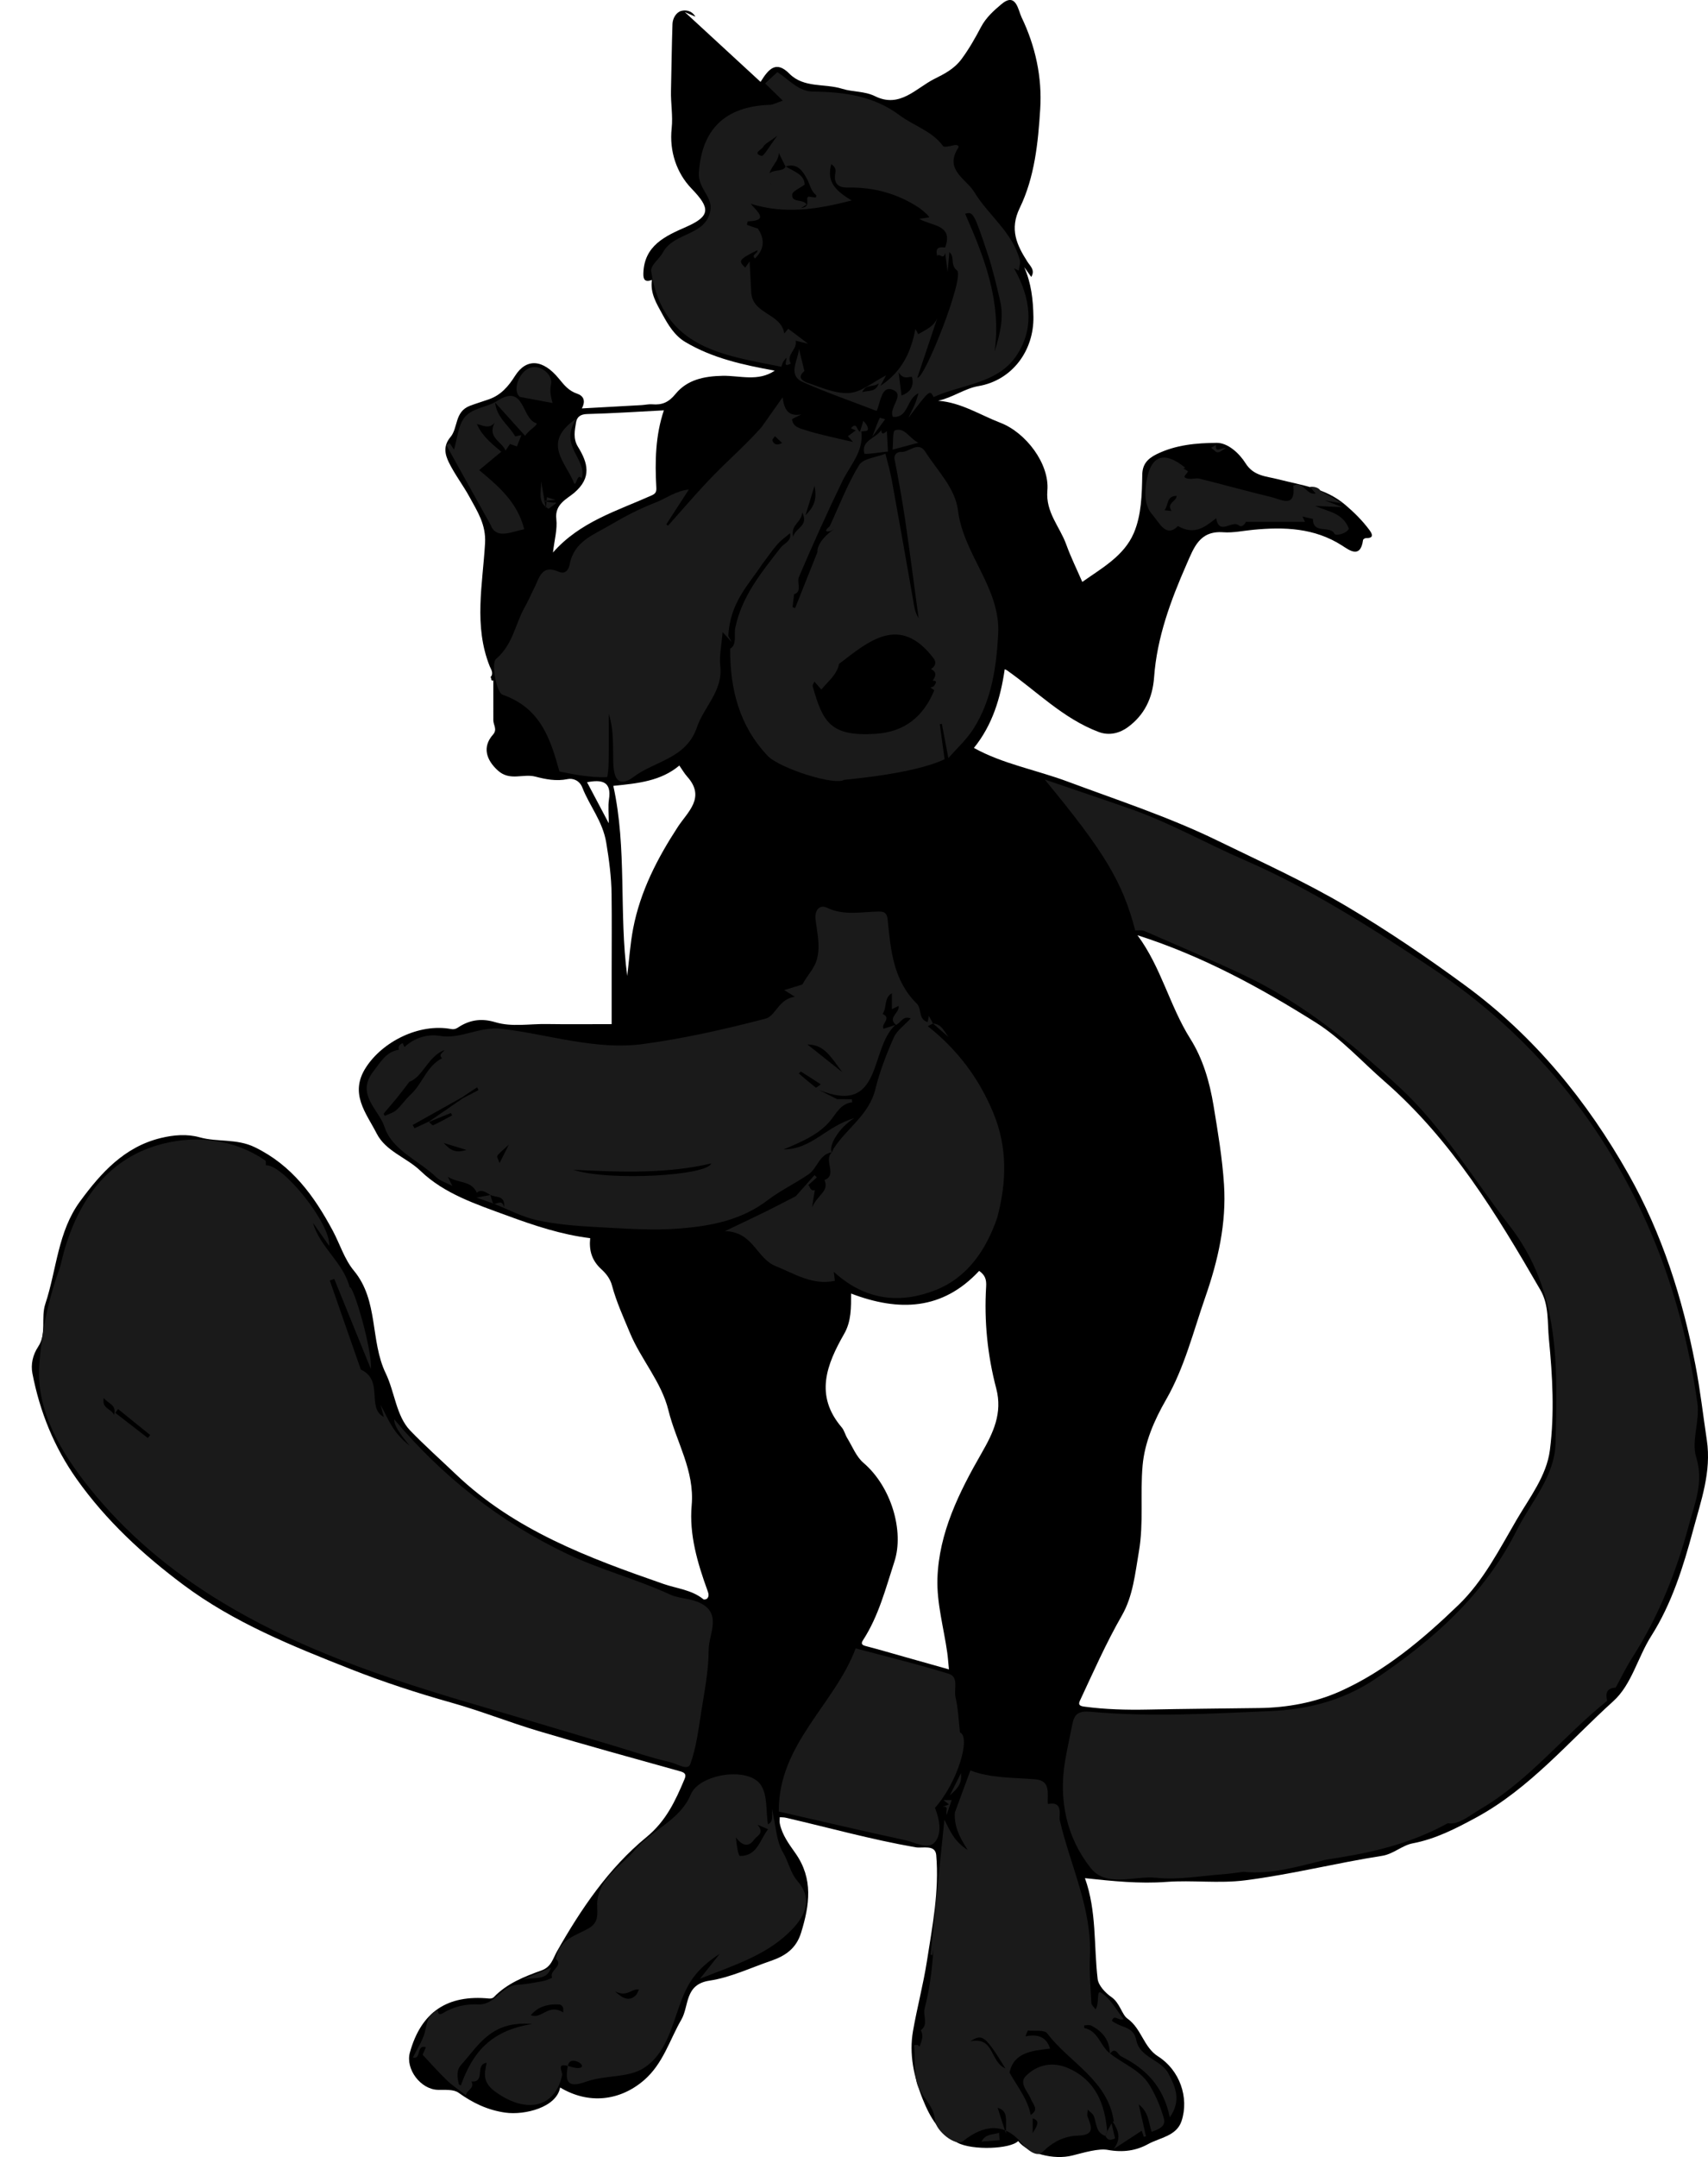 <?xml version="1.0" encoding="utf-8"?>
<!-- Generator: Adobe Illustrator 24.1.3, SVG Export Plug-In . SVG Version: 6.00 Build 0)  -->
<svg version="1.1" id="Layer_1" xmlns="http://www.w3.org/2000/svg" xmlns:xlink="http://www.w3.org/1999/xlink" x="0px" y="0px"
	 viewBox="0 0 1182.24 1492.01" enable-background="new 0 0 1182.24 1492.01" xml:space="preserve">
<g>
	<path d="M704.74,1480.96c-5.39,5.59-31.71,6.53-41.89,1.18c-12.38-6.5-18.82-16.85-24.18-30.19c-6.31-15.71-9.44-31.39-6.72-47.05
		c2.8-16.09,7.1-32.09,9.63-48.28c3.8-24.31,8.59-48.7,6.46-73.43c-0.65-7.57-9.42-4.59-14.23-5.42
		c-30.35-5.27-59.99-13.54-89.94-20.47c-1.33-0.31-2.76-0.23-4.14-0.34c0,1.45-0.25,2.94,0.03,4.34
		c1.59,7.92,6.42,14.29,10.87,20.63c12.39,17.65,9.76,35.77,3.9,54.83c-3.45,11.22-11.15,16.21-21,19.58
		c-14.1,4.83-27.96,11.48-42.47,13.67c-17.33,2.61-13.99,17.52-19.41,26.9c-8.24,14.25-12.61,30.51-25.92,41.99
		c-16.64,14.34-38.34,16.84-58.02,5c-2.43,13.78-24.53,19.27-37.92,17.39c-12.17-1.71-22.48-6.65-32.39-13.75
		c-3.48-2.5-9.47-1.9-14.32-2.01c-11.85-0.27-22.56-14.31-19.37-25.79c7.77-27.99,25.84-40.24,54.97-37.36
		c1.02,0.1,2.45-0.25,3.12-0.95c9.16-9.55,21.17-14.24,33.11-18.54c6.77-2.44,7.84-8.25,10.56-13.03
		c16.75-29.48,35.75-57.57,61.98-79.11c13.67-11.23,20.08-25.22,26.4-40.23c1.22-2.9,0.51-4.32-2.85-5.26
		c-32.78-9.14-65.6-18.17-98.22-27.89c-20.24-6.03-39.94-13.92-60.25-19.63c-23.75-6.67-47.15-14.29-70.05-23.32
		c-40.27-15.87-80.65-32.15-115.54-58.2c-27.79-20.75-53.4-44.32-73.76-73.02c-15.75-22.19-25.6-46.71-30.74-73.18
		c-1.21-6.25,0.21-12.82,3.98-18.51c6.03-9.1,1.74-19.96,4.96-29.64c7.87-23.7,8.58-49.89,24.05-70.92
		c14.5-19.73,30.66-37.68,55.87-43.79c8.87-2.15,18.08-2.94,26.9-0.49c12.48,3.47,25.58,0.76,38.09,6.81
		c25.8,12.47,41.17,33.76,54.05,57.79c4.92,9.19,8.07,19.77,14.57,27.59c17.33,20.84,11.14,48.4,22.1,71.1
		c6.22,12.89,7.24,29.51,16.94,39.55c9.98,10.33,21.04,20.19,31.58,30.23c40.86,38.91,91.94,57.87,143.73,75.86
		c9.27,3.22,19.58,4.05,27.63,10.61c0.46,0.37,2.11,0.02,2.61-0.53c1.5-1.67,0.92-3.53,0.2-5.51c-6.9-19.03-12.73-38.69-10.94-58.89
		c2.15-24.19-10.72-43.92-16.1-65.81c-4.83-19.65-18.94-35.04-26.64-53.55c-4.5-10.82-9.41-21.5-12.42-32.8
		c-1.3-4.87-4.34-8.46-7.41-11.26c-6.52-5.97-8.55-12.85-7.68-21.42c-20.01-2.47-38.71-8.72-57.49-15.62
		c-21.42-7.87-43.51-15.07-59.85-30.83c-9.76-9.42-24.1-13.52-30.44-25.95c-7.22-14.13-19.08-27.57-7.51-45.58
		c11.7-18.22,37.12-30.74,58.95-26.7c3.12,0.58,4.53-0.91,6.4-2.02c7.72-4.57,15.48-5.32,24.24-2.69
		c11.51,3.45,23.52,1.09,35.31,1.27c14.89,0.23,29.78,0.06,45.26,0.06c0-10.83,0-23.44,0-36.05c0-18,0.17-36-0.06-53.99
		c-0.15-11.89-1.72-23.55-3.67-35.39c-2.45-14.92-11.54-25.35-16.56-38.2c-1.93-4.95-6.54-6.64-10.23-5.86
		c-7.8,1.65-15.32,0.1-22.31-1.72c-8.51-2.22-17.58,3.3-25.87-4.16c-8.34-7.52-10.87-16.51-3.44-24.88c3.19-3.59,0.25-6.6,0.24-9.88
		c-0.03-9.17-0.01-18.34-0.01-28.08c0.67,0.47,0.48,0.27,0.42,0.3c-2.51,1.29-1.43-1.58-2.4-2.06c2.57-2.55,0.22-5.76-0.44-7.38
		c-11.31-28.08-4.92-56.93-3.3-85.33c0.73-12.92-5.32-21.93-10.7-31.83c-4.44-8.16-10.23-15.62-14.31-23.94
		c-2.7-5.5-4.16-11.42,1.08-17.64c5.35-6.35,2.71-17.48,13.42-21.59c4.32-1.66,8.8-2.95,13.15-4.49c8.39-2.97,13.46-8.89,18.1-16.2
		c7.86-12.39,19.32-11.65,30.43,1.98c3.61,4.43,6.86,8.42,12.53,10.3c4.26,1.41,6.21,4.75,3.29,10.21
		c14.32-0.79,27.84-1.52,41.35-2.29c2.46-0.14,4.94-0.76,7.37-0.56c6.78,0.58,11.31-1.27,16.13-7.16
		c7.99-9.75,19.48-12.29,32.56-12.55c11.81-0.23,24.69,4.24,36.12-3.57c-21.79-3.95-43.02-8.54-61.99-19.85
		c-7.38-4.4-11.84-11.87-15.83-19.22c-3.92-7.22-8.54-14.44-7.19-23.66c-4.88,1.73-6.06-0.27-5.94-4.53
		c0.53-19.32,15.23-25.85,29.52-32.12c17.12-7.51,16.91-12.99,3.85-26.53c-10.37-10.74-15.48-25.92-13.78-41.64
		c0.95-8.8-0.69-17.34-0.47-26.01c0.38-15.42,0.5-30.85,1.04-46.26c0.14-3.91,2.56-8,5.99-8.97c2.59-0.73,7.1-0.73,9.88,3.99
		c-2.01-0.88-3.13-1.38-7.36-3.24c18.96,17.47,35.53,32.73,52.45,48.32c5.68-9.15,10.8-14.9,19.95-5.69
		c10.04,10.11,24.4,6.64,36.52,10.44c7.36,2.31,15.53,1.55,22.77,5.14c17.17,8.51,28.3-5.56,41.08-11.97
		c6.66-3.34,13.64-6.73,18.88-13.82c5.21-7.06,9.43-14.54,13.4-22.08c3.51-6.66,9.09-11.55,14.14-15.8
		c10.14-8.55,11.57,4.19,13.89,9.01c9.6,19.93,14.33,41.49,12.95,63.45c-1.46,23.36-3.84,47.21-14.18,68.52
		c-7.17,14.78-2.11,25.55,5.32,37.18c1.89,2.96,5.54,5.86,2.64,10.52c-1.7-2.38-3.28-4.57-4.85-6.76
		c4.84,11.02,6.17,22.59,6.36,34.31c0.38,23.31-14.57,43.95-38.1,47.97c-9.39,1.6-17.86,7.97-27.84,10.11
		c15.97,1.24,28.98,9.84,43.15,15.28c17.53,6.74,34.04,28.32,32.45,46.88c-1.29,15.08,8.63,24.96,13.07,37.3
		c3.14,8.72,7.28,17.07,11.09,25.87c13.46-9.52,28.89-17.95,35.66-33.79c5.32-12.45,5.6-26.66,5.86-40.4
		c0.13-6.84,3.28-10.85,9.78-14.08c13.31-6.6,27.69-7.81,41.69-7.93c7.77-0.07,15.66,7.18,20.03,14.13
		c5.62,8.94,14.3,8.94,22.4,11.03c16.22,4.18,32.89,6.01,46.69,17.78c6.26,5.33,11.76,10.82,16.57,17.26
		c2.38,3.17,3.18,5.79-2.43,5.71c-0.66-0.01-1.85,0.78-1.92,1.32c-1.75,13.14-9.56,6.97-14.56,3.77
		c-19.15-12.23-40.04-12.92-61.55-10.85c-6.87,0.66-13.81,2.2-20.6,1.7c-16.45-1.21-20.34,10.56-25.46,22.21
		c-11,25.03-20.46,50.63-22.44,77.97c-1.08,14.94-6.94,26.34-18.1,34.59c-5.16,3.82-12.5,6.3-20.28,3.36
		c-24.65-9.31-42.77-28.13-63.72-42.81c-0.25-0.18-0.58-0.25-1.31-0.55c-2.87,19.83-8.46,38.53-21.32,54.41
		c20.05,11.11,43.18,15.18,64.87,23.26c34.84,12.98,70.1,24.45,103.8,40.87c30.14,14.69,60.79,28.55,89.57,45.59
		c28.22,16.71,55.46,35.21,82.01,54.71c47.67,35,84.1,79.6,112.89,130.53c23.23,41.08,37.34,85.66,46.3,132.02
		c3.33,17.22,5.27,34.55,7.87,51.82c3.3,21.87-4.08,42.04-9.51,62.29c-6.82,25.41-14.78,50.84-28.99,73.22
		c-9.39,14.79-13.5,33.55-26.22,45.04c-30.82,27.82-57.87,60.43-95.06,80.55c-13.8,7.47-27.89,14.78-43.86,17.8
		c-7.21,1.36-13.33,7.4-21.06,8.61c-31.78,4.95-63,12.92-94.97,16.97c-18.21,2.31-36.36-0.26-54.4,1.08
		c-18.72,1.39-37.06-0.52-56.39-2.59c8.19,22.69,6.07,46.45,8.79,69.67c0.54,4.58,5.34,9.67,9.53,12.56
		c5.86,4.05,7.27,12.18,11.03,14.84c9.91,7.01,11.13,19.79,21.31,26.23c14.87,9.42,21.61,28.46,16.21,44.72
		c-3.45,10.38-15.02,11.45-23.15,15.92c-8.24,4.54-17.23,5.94-27.91,4.02c-6.43-1.16-16.32,1.81-24.47,3.87
		C729.37,1494.24,711.48,1489.53,704.74,1480.96z M787.33,646.89c16.48,22.23,22.25,48.88,36.58,71.63
		c8.69,13.79,13.36,29.72,16.11,46.4c2.98,18.1,6.03,36.15,7.21,54.42c1.74,26.9-4.12,52.51-12.95,77.88
		c-8.35,23.96-14.46,48.85-27.17,70.94c-8.28,14.38-14.78,29.54-16.22,45.44c-1.78,19.73,0.84,39.85-2.58,59.64
		c-2.6,15.06-4.05,30.73-11.74,44.14c-10.98,19.14-19.83,39.23-29.14,59.13c-1.44,3.08,0.67,3.63,3.22,3.97
		c14.52,1.95,29.1,2.31,43.74,2.02c25.76-0.52,51.53-0.71,77.29-1.06c19.34-0.26,38.52-3.79,55.8-11.51
		c31.35-14.02,57.64-36.26,82.13-59.87c17.19-16.57,28.19-38.38,40.22-58.94c8.99-15.37,20.68-30.3,22.97-48.08
		c3.28-25.41,1.83-51.26-0.68-76.82c-1.12-11.4,0.19-23.44-5.89-33.96c-30.28-52.38-61.63-103.97-107.97-144.34
		c-15.72-13.69-30.01-29.64-47.44-40.61C872.36,683.15,832.42,661.3,787.33,646.89z M589.11,894.75c0.01,9.58,0.19,19.15-4.76,27.79
		c-12.16,21.25-20.68,42.62-1.72,64.79c1.75,2.05,2.36,5.04,3.81,7.4c3.58,5.83,6.23,12.85,11.21,17.1
		c19.39,16.55,28.28,47.41,21.44,68.32c-6.03,18.45-10.9,37.7-21.74,54.36c-1.45,2.23-0.97,3.32,1.82,4.04
		c9.27,2.4,18.46,5.12,27.68,7.71c9.89,2.79,19.78,5.58,29.98,8.45c-0.43-4.4-0.66-7.98-1.16-11.53c-2.4-17.1-7.33-34.26-6.8-51.26
		c1-31.68,15.05-59.8,30.57-86.81c8.09-14.08,14.62-27.66,10.13-44.73c-6.07-23.02-8.43-46.65-6.99-70.45
		c0.3-4.94-0.69-7.9-4.83-10.87C652.38,906.31,622.29,907.38,589.11,894.75z M382.75,382.18c18.73-21.34,44.47-28.82,68.36-39.53
		c2.86-1.28,3.34-2.65,3.18-5.51c-1-18.04-0.62-35.97,5.23-53.3c-17.6,0.9-35.35,2.09-53.12,2.55c-4.65,0.12-7.04,2.02-7.66,5.73
		c-0.93,5.61-2.18,11.25,1.3,16.9c6.82,11.07,9.84,21.33-2.69,31.95c-4.92,4.17-13.49,7.77-12.28,18.02
		C385.9,366.11,383.72,373.57,382.75,382.18z M434.15,675.07c1.34-10.99,2.04-22.1,4.13-32.95c4.96-25.68,16.71-48.42,30.92-70.19
		c6.7-10.26,19.42-20.25,6.55-34.64c-2.08-2.33-3.66-5.12-5.53-7.77c-12.72,10.66-28.21,12.32-45.7,14.05
		C434.12,587.08,428.32,631.37,434.15,675.07z M421.38,569.47c0-6.85-0.6-11.71,0.12-16.38c1.98-12.79-5.03-13.94-15.16-12.03
		C411.06,549.97,415.72,558.79,421.38,569.47z"/>
</g>
<g>
	<path fill="#1A1A1A" d="M1112.46,1176.45c-29.98,23.95-53.89,55.02-87.46,74.72c-7.89,4.63-15.23,11.25-22.91,9.96
		c-28.6,15.78-58.08,21.25-84.17,25.18c-20.71,5.01-37.94,10.41-57.2,8.4c-3.82,0.47-8.99,1.32-14.2,1.7
		c-15.36,1.11-30.95,4.09-46.03,2.46c-15.36-1.66-34.62,7.09-45.63-6.87c-16.6-21.06-22.17-46.79-17.64-73.87
		c1.43-8.55,3.38-17,5.04-25.51c1.44-7.36,4.48-9.34,13.01-8.57c41.25,3.74,82.58,1.25,123.88-0.48
		c26.12-1.09,50.68-7.47,72.34-21.96c40.35-27,76.07-58.68,98.35-103.11c9.9-19.74,26.31-37.14,26.87-60.35
		c1.25-52.52,3.59-104.89-32.05-150.61c-25.09-32.18-45.84-67.69-76.23-95.73c-32.85-30.31-67.26-58.45-108.02-77.6
		c-22.53-10.59-45.47-20.3-68.3-30.24c-1.79-0.78-4.13-0.28-6.33-0.39c-8.68-33.31-21.2-54.28-62.67-104.39
		c20.45,6.99,39.97,13.54,59.4,20.35c27.14,9.5,52.19,23.76,78.42,35.14c46.36,20.12,88.43,47.07,130.14,74.86
		c69.33,46.19,120.02,108,152.35,184.67c15.72,37.28,25.74,76.35,31.49,116.31c1.76,12.25-4.32,26.18-0.83,37.49
		c5.36,17.33-1.07,31.89-5.09,46.91c-8.66,32.4-21.05,63.44-39.31,91.88c-4.22,6.57-7.59,13.69-11.35,20.55
		C1112.11,1167.64,1111.12,1171.29,1112.46,1176.45z"/>
	<path fill="#1A1A1A" d="M256.62,946.74c-9.04-22.24-17.15-42.18-25.26-62.12c-1.03,0.37-2.06,0.73-3.09,1.1
		c7.4,21.23,14.81,42.46,21.48,61.6c16.25,7.52,3.66,26.44,15.95,32.82c-0.67-2.44-1.49-5.39-2.31-8.35
		c5.3,8.88,7.44,18.27,20.26,28.29c-7.71-9.37-10.92-14.33-10.78-18.36c32.8,38.95,72.33,70.54,119.72,93.12
		c23.14,11.02,47.9,17.35,71.05,28.03c5.93,2.74,13.11,2.67,19.22,5.13c17.81,7.14,7.68,22.03,7.66,33.27
		c-0.03,14.52-3,29.09-5.26,43.54c-1.87,11.92-3.37,24.13-7.43,35.35c-1.78,4.92-9.2-0.2-13.55-1.18
		c-13.38-3.02-26.42-7.57-39.6-11.5c-24.77-7.39-49.54-14.76-74.31-22.13c-14.53-4.32-29.12-8.46-43.6-12.92
		c-53.68-16.5-106.31-35.57-154.54-65.03c-34.53-21.09-65.23-46.84-90.52-78.44c-19.68-24.58-36.59-53.25-34.57-84.16
		c1.4-21.43,5.86-44.78,13.68-66.19c1.45-3.96,2.14-8.18,3.28-12.25c10.39-36.97,31.39-66.16,69.49-75.45
		c23.18-5.65,48.53-2.89,70.04,11.78c0.62,0.42,0.31,2.2,0.44,3.36c11.68-0.93,45.02,40.51,43.81,55.77
		c-3.99-5.67-7.62-10.84-11.25-16c4.67,16.86,20.97,27.34,25.38,44.47C244.81,889.34,258.02,935.13,256.62,946.74z M102.34,994.68
		c0.54-0.69,1.08-1.38,1.62-2.08c-7.41-5.98-14.82-11.97-22.22-17.95c-0.65,0.87-1.3,1.74-1.94,2.6
		C87.3,983.07,94.82,988.87,102.34,994.68z M71.83,966.98c-1.59,7.4,5.17,7.34,7.12,11.67C80.93,971.52,74.76,970.97,71.83,966.98z"
		/>
	<path fill="#1A1A1A" d="M645.83,707.96c-1.14,0.58-2.29,1.16-3.63,1.84c20.65,16.37,35.43,36.06,45.33,59.94
		c9.96,24.02,9.25,48,2.73,72.51c-7.61,22.13-20.5,41.43-42.88,50.19c-24.04,9.42-48.24,7.41-70.28-12.74
		c0.55,4.42,0.71,5.73,0.78,6.24c-15.33,3.32-27.85-4.86-41.16-10.25c-13.12-5.31-15.31-23.67-34.94-24.11
		c12.27-5.87,20.76-9.83,29.15-13.99c8.08-4,16.06-8.21,19.92-10.2c6.26-7.04,9.6-10.8,12.94-14.55c0.55,0.51,1.09,1.01,1.64,1.52
		c-1.93,1.74-3.86,3.49-5.9,5.33c1.3,1.32,1.37,4.43,4.47,3.49c-0.37,2.31-0.73,4.55-1.92,11.95c4.17-9.2,11.85-10.94,8.64-18.91
		c9.2-3.55-0.98-13.79,5.13-19.2c0.41-0.89,0.72-1.84,1.24-2.66c9.04-13.96,24.43-23.19,28.78-40.85
		c3.02-12.27,7.65-24.26,12.78-35.84c2.21-4.99,7.51-8.61,11.74-13.22c-5.67-2.26-6.98,3.53-10.3,4.45
		c-5.92-5.17,2.7-8.16,1.92-13.09c-1.79,0.86-3.5,1.68-4.67,2.24c0-3.53,0-7.26,0-10.99c-5.71,3.12-3.24,10-6.43,14.28
		c6.64,2.95-1.39,7.02,0.68,10.24c2.12-0.68,4.28-1.37,8.21-2.62c-18.35,16.49-8.38,63.18-53.15,44.84c4.34,2.2,8.68,4.41,12.79,6.5
		c3.16,0,6.66-0.02,10.15,0.09c0.12,0,0.19,1.35,0.28,2.07c-8.23,0.86-11.23,8.29-15.67,13.36c-7.95,9.09-18.5,13.62-31.79,19.23
		c19.49-0.07,28.81-15.62,48.92-21.68c-11.59,7.29-18.04,19.98-15.49,23.66c-8.86,1.32-9.86,10.95-16.28,15.32
		c-9.26,6.3-19.59,11.26-28.19,17.81c-18.26,13.9-39.11,17.79-60.33,19.56c-19.08,1.59-38.49,0.07-57.7-0.94
		c-13.86-0.73-27.88-1.81-41.39-4.72c-10.5-2.26-20.33-7.6-30.46-11.57l-0.15,0.12c2.48,0.88,5.98-3.66,7.6,2.44
		c0.88-8.68-6.04-6.48-9.6-8.58l0.15,0.14c-3.28-2.1-6.55-4.25-9.45-1.61c-3.87-8.66-12.81-6.35-20.03-11
		c1.41,2.86,1.92,3.89,3.12,6.33c-4.59-2.42-8.51-3.53-11.1-6.02c-12.14-11.65-30.65-18.66-35.87-34.82
		c-3.82-11.83-20.1-22.56-7.85-38.21c4.98-6.36,8.77-13.77,17.89-15.21c-0.57-1.04-0.6-3.11,2.46-4.63c0.5,1.05,0.98,2.06,1.34,2.83
		c6.99-6.65,16.28-9.12,24.34-7.76c14.96,2.52,27.03-6.81,43.45-4.83c32.33,3.91,64.6,14.91,97.48,10.47
		c28.56-3.86,56.88-10.32,84.79-17.59c6.69-1.74,9-13.72,20.15-15.1c-3.38-2.12-4.62-2.9-7.39-4.63c5.49-1.68,9.67-2.95,12.54-3.83
		c3.58-6.65,8.68-11.3,10.3-18.25c2.16-9.26-0.09-17.87-1.16-26.73c-0.77-6.31,2.7-10.64,8.01-8.11c11.94,5.67,23.92,2.75,35.92,2.6
		c4.62-0.06,5.65,1.94,6.07,6.26c2.02,20.73,4.01,41.61,20.07,57.43c3.7,3.65,0.82,10.78,7.52,12.75c0.18-0.85,0.4-1.94,0.88-4.25
		c1.3,2.41,2.09,3.87,2.88,5.33L645.83,707.96z M320.43,759.63c3.57-1.84,7.16-3.66,10.68-5.59c0.07-0.04-0.53-1.3-0.81-1.99
		c-2.91,1.92-5.82,3.83-8.72,5.76c-0.41,0.27-0.79,0.59-1.19,0.88c-11.59,6.49-23.17,12.99-34.76,19.48
		c0.43,0.75,0.86,1.5,1.29,2.25c3.35-1.56,6.7-3.13,9.78-4.57c0.93,0.77,2.51,2.73,3.1,2.47c4.49-2.02,8.79-4.47,13.15-6.79
		c-0.28-0.55-0.56-1.11-0.85-1.66c-4.24,1.72-8.47,3.44-16.06,6.53C306.31,769.34,313.37,764.49,320.43,759.63z M492.26,804.76
		c-29.95,6.98-60.17,6.14-95.5,4.39C422.11,817.25,489.78,813.13,492.26,804.76z M283.34,748.3c-3.43,4.45-5.97,7.89-8.67,11.21
		c-2.97,3.64-6.11,7.13-9.09,10.76c-0.16,0.19,0.73,1.56,0.75,1.55c2.74-1.26,5.89-2.1,8.06-4.04c3.6-3.21,6.3-7.42,9.86-10.67
		c8.17-7.47,10.98-19.59,21.7-25.11c-2.67-2.82,0.51-3.63,1.71-5.7C296.26,730.6,292.84,744.77,283.34,748.3z M558.89,722.45
		c7.41,5.89,13.65,10.84,24.14,19.17C574.64,730.4,570.45,722.6,558.89,722.45z M568.16,750.07c-5.14-3.34-9.45-6.16-13.81-8.87
		c-0.14-0.09-0.94,0.87-1.43,1.34c3.89,3.29,7.76,6.61,11.76,9.77C564.91,752.5,566.19,751.36,568.16,750.07z M322.94,795.42
		c-6.01-1.83-9.57-2.92-15.8-4.82C312.16,796.16,315.66,797.55,322.94,795.42z M352.22,791.7c-4.81,4.55-6.77,5.93-7.99,7.8
		c-0.48,0.73,0.75,2.57,1.57,5C347.65,800.81,348.93,798.28,352.22,791.7z"/>
	<path fill="#1A1A1A" d="M596.19,298.58c1.83,13.63-7.82,23.33-13.03,34.06c-10.65,21.93-20.61,44.08-30.16,66.48
		c-1.67,3.92,2.5,9.98-3.35,11.96c-0.35,2.95-0.7,5.91-1.06,8.86c0.59,0.24,1.17,0.48,1.76,0.72c4.82-12.1,9.64-24.19,15.47-38.84
		c-0.37-3.52,2.71-8.72,7.84-13.03c1.25-1.05,2.53-2.05,3.8-3.07c-1,0.59-1.93,1.49-3,1.71c-1.85,0.38-3.99,0.44-1.49-2.26
		c0.42-0.45,1.13-0.73,1.37-1.24c6.62-14.19,12.2-29.01,20.33-42.26c2.82-4.6,11.96-5.33,18.21-7.83
		c1.46,5.95,3.22,11.84,4.32,17.86c4.98,27.27,9.8,54.57,14.59,81.88c0.83,4.73,1.22,9.54,4.05,14.02
		c-3.11-22.81-6.03-45.65-9.38-68.43c-2.03-13.81-4.55-27.55-7.22-41.25c-0.8-4.1,2.58-5.44,4.21-5.29
		c5.77,0.53,12.06-7.95,17.01-0.17c8.37,13.15,20.72,25.07,22.66,40.73c3.78,30.56,29.6,53.58,27.8,85.61
		c-1.28,22.77-4.49,45.2-16.86,64.9c-4.94,7.88-12.13,14.35-17.62,20.69c-1.26-6.64-2.88-15.15-4.5-23.67
		c-0.48,0.06-0.96,0.12-1.44,0.18c1.14,8.27,2.27,16.54,3.33,24.25c-21.78,10.48-69.28,14.07-69.6,14.27
		c-6.54,4.18-44.76-8.08-52.82-16.57c-19.6-20.64-26.15-46.05-26.02-74.16c4.91-2.8,2.54-9.57,3.55-14.44
		c4.57-22.05,18.24-38.44,31.39-55.4c2.39-3.09,7.75-4.53,6.52-10.02c-2.91,2.5-6.13,4.71-8.65,7.55c-3.47,3.91-6.4,8.3-10.83,14.15
		c-8.64,13.31-22.14,25.98-23.24,49.42c-1.72-3.07-0.84-1.5,2.35,4.19c-3.81-4.19-4.4-4.84-6.29-6.92
		c-0.69,8.74-2.43,16.26-1.63,23.5c1.93,17.26-11.33,28.12-16.14,42.32c-7.4,21.82-29.31,23.28-44.11,34.51
		c-3.11,2.36-10.34,6.66-12.78-2.08c-1.29-4.63-1.04-9.74-1.12-14.64c-0.16-8.99-0.04-17.98-3.04-27.03
		c0,11.01,0.1,22.03-0.06,33.04c-0.05,3.73-0.59,10.65-1.19,10.68c-5.89,0.31-11.87-0.34-17.77-1.11
		c-5.06-0.66-10.05-1.82-15.12-2.77c-6.07-21.62-12.5-43.78-39.39-53.11c-4.22-1.46-7.94-21.82-4.52-24.71
		c11.8-9.97,13.22-24.17,19.95-35.95c2.43-4.25,4.32-8.82,6.55-13.19c3.51-6.89,5.06-16.57,16.94-11.2
		c4.53,2.05,6.87-1.42,7.57-5.13c2.99-15.94,16.55-20.4,28.28-27.33c10.09-5.96,20.08-11.15,31.15-15.42
		c7.16-2.76,14.08-8.15,23.05-8.98c-5.35,8.25-10.47,16.14-15.59,24.03c0.38,0.33,0.77,0.65,1.15,0.98
		c10.46-11.63,20.55-23.63,31.49-34.8c11.02-11.25,22.89-21.68,33.29-33.39c4.53-6.42,9.06-12.84,14.52-20.56
		c1.24,8.07,3.49,13.44,13.05,11.78c-3.64,1.92-6.55,2.89-6.48,3.51c0.63,5.25,5.88,6.24,9.34,7.36
		c10.25,3.29,20.91,5.33,32.88,8.21c-2.09-2.38-2.99-3.4-3.54-4.04c1.96-1.45,3.69-2.73,5.42-4.02c-1.12-0.5-2.25-1-3.32-1.48
		c4.23-4.95,4,1.88,6.22,2.35C595.56,298.55,595.87,298.56,596.19,298.58z M568.5,476.94c-2.07-2.37-3.42-3.92-4.78-5.48
		c-0.43,1.07-1.44,2.31-1.2,3.19c6.97,24.81,12.22,34.87,43.34,32.95c20.22-1.25,33.26-11.84,40.79-30.05
		c0.08-0.2-1.37-1.04-2.62-1.97c0.94-0.41,2.26-0.57,2.57-1.21c0.61-1.26,3.02-3.56-1.07-3.57c2.83-3.61,2.49-6.19-1.1-8.08
		c3.09-1.87,3.89-4.63,1.79-7.37c-23.5-30.69-44.76-11.93-65.42,3.83C579.33,466.72,573.14,471.31,568.5,476.94z M563.76,336.13
		c-2.76,9.02-4.48,14.63-6.2,20.24C562.36,351.59,566.01,346.48,563.76,336.13z M549.02,371.29c1.69-6.62,11-7.17,6.23-16.93
		C554.98,361.51,547.02,362.76,549.02,371.29z M541.37,306.42c-1.9-1.8-3.44-3.26-4.97-4.71c-0.64,1.01-2.04,2.31-1.78,2.97
		C535.58,307.16,537.45,308.46,541.37,306.42z"/>
	<path fill="#1A1A1A" d="M768.39,1420.42c9.04,7.23,20.81,11.36,27.11,21.57c4.42,7.17,7.81,15.24,10.12,23.34
		c1.57,5.51-3.78,7.64-8.48,9.22c-2.2-6.21-1.71-13.31-8.96-18.97c1.89,8.28,3.46,15.16,5.03,22.04c-0.49,0.14-0.98,0.28-1.47,0.43
		c-0.49-1.38-0.98-2.76-1.5-4.2c-6.5,4.24-12.96,8.45-19.42,12.66c5.4-7,3.43-12.88-0.58-19c-0.04,0.01,0.97-0.25,0.73-0.19
		c-4.22-28.66-30.68-40.46-46.1-60.83c-1.95-2.57-8.72-1.58-13.28-1.94c-0.41-0.03-0.99,2.14-1.8,3.99
		c8.68-1.75,14.48,0.37,17.05,8.47c-12.76,1.44-25.24,2.79-28.06,16.59c5.8,10.37,12.65,18.51,14.64,29.34
		c6.02-3.82,1.59-7.31,0.17-10.97c-2.04-5.24-8.58-10.96-3.5-16.03c8.04-8.03,18.76-10.15,29.62-5.28
		c18.74,8.4,25.07,24.64,26.65,43.65c-0.38,1.05-0.77,2.11-1.15,3.16c-6.72-2.23-6.16-8.61-8.05-13.7c-0.66-1.78-2.8-3.02-4.26-4.51
		c-0.04,1.7-0.62,3.63-0.02,5.07c2.94,7.06,4.7,12.56-6.64,12.86c-9.55,0.25-17.51,4.31-24.8,11.51c-3.6,3.56-10.25-1.32-14.1-6.03
		c-11.96-14.64-26.26-13.2-40.7-1.69c-5.21,4.15-18.96-7.25-19.46-14.32c-0.82-11.48-10.56-16.71-12.79-26.86
		c-1.9-8.65-0.89-16.85-1.63-25.21c0.82-0.04,1.64-0.07,2.45-0.11c0.43,0.4,0.85,0.79,1.28,1.19c1.32-3.7,3.08-7.37,0.88-11.34
		c5.52-4.06,1.35-9.95,2.63-14.96c3.46-13.55,5.34-27.5,6.07-41.57c-0.22,1.5-0.44,3-0.66,4.5c-0.44-0.07-0.87-0.14-1.31-0.21
		c3.17-30.84,6.34-61.68,9.6-93.36c3.9,7.45,6.43,14.73,16.2,20.97c-6.33-9.57-9.56-17.29-8.95-26.02
		c3.17-8.58,6.69-18.13,10.73-29.07c13.7,5.37,29.37,4.86,44.88,6.13c11.35,0.93,8.07,10.65,8.77,17.07
		c11.02-2.22,7.5,8.14,8.17,11.05c7.27,31.46,22.46,61.19,20.92,94.64c-0.49,10.62,0.45,21.31,0.99,31.96
		c0.07,1.39,1.73,2.71,2.9,4.43c2.85-4.25,0.45-13.52,3.69-11.63c6.52,3.8,10.56,11.88,15.73,18.32c-3.4,1.63-6.36-3.68-8.05,1.09
		c-0.15,0.42,4.23,2.85,6.72,3.72c4.96,1.72,8.88,3.51,10.11,9.77c2.4,12.21,17.16,13.26,22.38,23.33
		c4.84,9.32,8.89,18.47,0.82,30.05c-4.43-21.48-16.71-33.67-33.58-42.1c-2.53-1.27-3.93-7-7.94-1.85
		c-0.02-9.36-5.03-15.49-12.95-19.53c-1.27-0.65-3.14-0.16-4.73-0.09c-0.05,0-0.15,1.77-0.04,1.79
		C760.34,1404.75,761.58,1415.41,768.39,1420.42z M671.72,1411.91c16.77-3.17,13.3,13.97,24.2,18.83
		C682.08,1408.31,680.09,1406.44,671.72,1411.91z M696.34,1475.92c-0.3-10.36,1.73-15.67-5.8-17.99
		C692.08,1462.71,693.34,1466.63,696.34,1475.92z M714.8,1465.21c0,3.39,0,6.47,0,10.23C719.19,1468.63,719.1,1466.84,714.8,1465.21
		z"/>
	<path fill="#1A1A1A" d="M393.06,1429.04c-8.2-2.36-3.49,4.13-3.96,6.33c-4.94,22.82-24.99,26.8-46.1,11.59
		c-8.94-6.45-7.88-12.24-6.15-20.13c-8.48,1.1-0.43,13.68-10.54,12.94c2.6,4.95-3.65,5.93-3.75,9.58
		c-4.37-3.38-9.06-6.43-13.04-10.22c-5.79-5.53-11.07-11.59-16.99-17.87c0.2-0.47,1.17-2.68,2.26-5.21c-6.92-2.01-2.91,8.8-9,7.12
		c2.89-5.92,6.7-11.49,8.31-17.65c1.62-6.15,1.59-12.56,9.04-15.06c-0.04,2.91,1.09,3.47,3.57,1.95c7.52-4.62,15.75-6.34,24.52-5.97
		c11.43,0.48,15.81-13.04,26.94-13.58c5.99-0.29,11.95-1.54,17.88-2.6c2.12-0.38,4.11-1.48,6.16-2.25
		c-2.53-4.97,8.27-8.41,2.55-13.02c1.9-13.74,13.96-16,23.15-21.46c8.07-4.79,4.71-12.52,5.62-19.21
		c2.23-16.37,16.72-23.7,26.04-34.81c11.66-13.9,30.94-20.15,38.55-38.27c6.05-14.4,40.34-19.6,48.74-6.27
		c4.48,7.12,3.29,17.8,4.66,26.85c3.71-1.56,2.87-4.99,2.83-10.56c2.72,11.78,2.98,22.23,7.62,30.08
		c3.83,6.47,5.24,14.28,9.92,19.63c11.34,12.99,4.87,24.65-3.56,33.51c-16.8,17.65-40,24.79-63.8,34.18c4.29-5.4,7.3-9.2,13.66-17.2
		c-13.09,8.41-19.43,16.52-23.65,25.43c-8.76,18.5-10.77,41.79-28.88,53.54c-10.76,6.98-27.04,4.79-39.86,9.43
		c-13.31,4.82-14.62-0.14-12.81-10.9c1.99,0.51,3.96,1.3,5.97,1.45c5.74,0.42,4.17-2.72,1.32-4.1
		C398.13,1425.26,393.9,1424.13,393.06,1429.04z M368.37,1400c-28.53-2.58-37.3,15.15-49.14,28.21c-3.59,3.95-2.69,8.79-1.63,13.38
		c0.17,0.74,2.21,1.04,1.44,0.71C326.9,1420.65,338.68,1404.71,368.37,1400z M524.29,1262.13c5.27,5.96-0.54,7.8-2.22,10.25
		c-3.81,5.57-8.38,4.38-12.71-1.44c0.46,5.14,1.62,12.81,2.85,12.82c12.05,0.1,13.71-11.23,19.45-18.49
		C529.36,1264.3,527.65,1263.57,524.29,1262.13z M389.82,1391.97c-0.01-0.88,0.27-2.32-0.16-3.5c-0.31-0.85-1.52-1.89-2.39-1.95
		c-7.69-0.55-14.6,1.23-19.86,7.34C374.95,1397.06,379.39,1385.51,389.82,1391.97z M425.66,1377.37c6.81,6.45,10.61,6.22,14.28,2.91
		c1.1-1,1.55-2.71,2.3-4.1C437.15,1375.18,434.23,1381.82,425.66,1377.37z"/>
	<path fill="#1A1A1A" d="M705.14,187.18c-0.96-0.47-1.72-0.83-3.25-1.58c11.58,20.45,14.37,41.48,1.63,60.46
		c-13.09,19.49-37.8,19.71-57.3,28.6c-2.64-5.19-2.64-5.19-17.48,14.45c2.62-5.53,3.83-7.83,4.81-10.22
		c0.79-1.94,1.31-3.99,2.22-6.87c-8.52,3.8-6.74,17.25-17.77,16.31c-3.05-6.69,9.25-15.68-0.65-18.93
		c-7.26-2.38-7.87,8.88-10.55,14.86c-16.92-6.53-34.24-12.5-50.92-19.9c-11.02-4.89-3.55-14.82-2.81-22.95
		c1.19,4.88,2.38,9.76,3.71,15.23c-7.06,5.91,2.45,8.23,4.66,9.01c8.73,3.09,18.22,6.97,27,6.12c8.02-0.78,15.48-7.29,24.89-12.15
		c-1.65,3.08-2.36,4.39-3.91,7.27c14.89-9.89,21.13-23.24,24.21-39.38c1,1.88,1.65,3.11,1.94,3.64c5.01-3,11.12-5.26,13.41-11.71
		c-4.67,13.93-9.34,27.86-14.02,41.84c4.62,1.83,33.07-69.85,27.43-74.26c-4.96-3.88-1.16-8.87-5.24-12.72
		c-0.36,4.01-0.65,7.31-1.23,13.78c-0.78-6.03-1.15-8.93-1.7-13.14c-1.32,5.48-3.92-0.42-5.42,2.16c-1.84-6.07,1.62-6.36,5.39-5.9
		c6-16.02-9.65-14.81-17.88-19.82c3.19-0.48,5.09-0.76,7-1.05c-0.6-0.73-1.11-1.56-1.8-2.18c-1.78-1.56-3.51-3.22-5.48-4.51
		c-14.92-9.83-31.49-14.27-49.21-13.91c-7.59,0.15-9.74-3.68-8.63-9.94c0.55-3.1-0.39-4.46-2.75-6.29
		c-3.56,12.05,2.88,18.54,14.11,25.13c-24.17,6.3-46.28,9.65-69.98,2.31c4.89,5.65,12.83,11.69-1.92,12.18
		c-0.23,0.01-0.69,2.39-0.58,2.43c3.01,1.12,6.08,2.08,7.49,2.53c5.38,7.99,4.06,14.81-1.93,20.66c-3.06-2.43,2.24-3.46,1.59-5.68
		c-12.8,6.44-13.4,7.31-8.4,12.05c0.84-1.19,1.69-2.37,3.05-4.29c0.4,7.52,0.74,14.09,1.09,20.65c0.27,16.08,20.77,14.89,22.9,29.22
		c1.75-2.11,2.44-2.95,2.74-3.31c3.19,2.4,6.49,4.9,13.71,10.34c-6.25-1.49-7.22-1.72-8.63-2.06c1.57,5.93-6.79,9.48-3.34,15.84
		c-6.1,3.13-2.15-2.55-3.22-3.83c-0.12-0.15,0.94-1.27-2.17,2.8c0.83-2.45-0.24,0.7-1.1,3.23c-39.48-8.02-81.82-12.41-90.06-65.68
		c-0.83-4.58,5.42-8.53,7.98-13.29c7.76-14.43,29.69-11.27,32.91-29.03c1.77-9.79-8.64-15.23-7.93-26.21
		c1.93-29.7,17.75-46.1,49.69-47.01c1.32-0.04,2.62-0.85,8.41-2.85c-5.49-5.35-9.2-8.96-12.25-11.94c0.98-0.9,4.48-4.13,8.45-7.8
		c7.44,4.53,14.33,13.32,24.51,13.44c21.58,0.26,42.18,2.95,60.01,16.31c9.85,7.39,22.46,10.83,30.22,21.38
		c0.79,1.08,4.94,0.01,7.42-0.56c2.1-0.49,4.07,0.2,2.96,1.95c-9.64,15.16,5.6,21.21,11.22,30.45
		c9.82,16.14,26.46,27.76,31.54,47.07C706.47,182.08,705.45,184.63,705.14,187.18z M543.69,115.18c-1.55-3.14-3.09-6.28-4.64-9.41
		c0.26,7.76-11.1,12.31-4.99,22.53c-7.7-14.22,8.08-7.5,9.72-13.23c5.57,3.56,12.97,5.37,13.2,12.62c-3.39,2.56-8.45,4.54-8.64,6.9
		c-0.48,6.08,7.46,2.63,10,6.88c-0.8,0.5-1.66,1.04-3.79,2.38c7.32-0.71,2.37-6.66,5.13-7.85c2.08,0.28,3.55,0.5,5.04,0.61
		c0.05,0,0.45-1.44,0.23-1.61c-3.69-2.84-4.28-7.3-6.27-11.02C555.84,118.63,552,112.4,543.69,115.18z M668.05,147.88
		c13.36,30.22,25.22,60.77,20.4,95.2c3.71-11.83,6.56-23.32,3.82-35.01c-2.56-10.93-5.11-21.92-8.66-32.56
		C674.11,146.96,673.43,146.21,668.05,147.88z M621.98,257.49c0.82,6.43,1.41,11.11,2.05,16.13c5.98-2.31,8.86-6.29,7.21-12.94
		C628.7,260.49,625.35,262.9,621.98,257.49z M538.06,93.89c-5.82,4.4-8.76,5.6-9.79,7.72c-0.89,1.83-7.65,4.38-1.19,6.19
		C528.74,108.26,532.55,101.06,538.06,93.89z M596.87,271.23c4.38-1.38,9.39,0.27,11.38-6.1
		C604.6,268.16,599.27,265.32,596.87,271.23z"/>
	<path fill="#1A1A1A" d="M539.07,1253.02c-0.44-46.6,38.77-74.11,53.2-112.85c22.15,5.94,43.52,11.09,64.47,17.6
		c7.2,2.24,3.31,10.81,4.67,16.36c1.84,7.54,2.04,15.48,3.06,24.18c7.67,3.14-1.66,34.81-17.31,52.14
		c3.28,8.22,4.94,17.93-0.1,23.78c-4.68,5.43-13.8,0.04-20.68-1.43C597.61,1266.63,568.96,1259.85,539.07,1253.02z"/>
	<path fill="#1A1A1A" d="M820.43,323.56c0.22-0.07-0.53,0.16-1.35,0.41c1.13,0.68,2.16,1.31,3.1,1.89c0.17,1.96-5.37,4.19,0.27,5.26
		c2.53,0.48,5.39-0.63,7.86-0.01c16.65,4.14,33.19,8.75,49.88,12.77c6.66,1.6,16.75,7.91,15.02-7.86c6.73-4.01,9.04,6.88,15.45,5.34
		c-1.26-1.49-2.52-2.98-3.9-4.61c4.11-0.4,6.73,1.32,7.17,2.7c5.54,3.13,9.47,5.35,15.67,8.86c-4.34-0.76-6.25-1.09-12.63-2.2
		c5.9,2.27,7.5,2.89,12.26,4.72c-8.46-0.41-13.64-0.65-18.83-0.9c8.9,4.15,18.91,4.52,23.27,15.74c-1.64,3.58-9.12,5.11-9.91,3.62
		c-3.33-6.29-14.94,0.6-14.98-10.35c-1.89-0.43-4.31-0.98-7.21-1.64c0.76,1.61,1.26,2.67,1.71,3.63c-13.62,0-27.02,0-40.86,0
		c-0.73,1.61-2.79,4.24-5.04,2.43c-4.7-3.8-13.41,7.36-15.57-4.85c-7.35,5.49-14.56,12.19-26.47,5.36
		c-8.24,8.44-12.78-2.27-17.78-7.98c-4.94-5.63-5.3-13.27-4.34-20.71C795.78,315.38,805.07,311.01,820.43,323.56z M814.47,342.99
		c-7.29,0.05-5.51,6.49-8.44,9.92c1.61,0.18,2.83,0.32,4.9,0.55C807.13,347.97,814.24,346.99,814.47,342.99z"/>
	<path fill="#1A1A1A" d="M342.38,292.51c-4.23,4.53-8.25,1.59-12.26,0.84c3.37,7.9,9.72,13.17,16.86,19.11
		c-5.78,4.8-11.58,9.62-15.32,12.71c13.32,11.09,26.48,22.14,31.19,40.9c-9.8,2.08-19.43,7.05-23.3-3.06
		c-11.11-20-20.88-37.57-30.64-55.15c0.79-0.44,1.58-0.87,2.36-1.31c0.65,0.98,1.3,1.97,2.96,4.49c2.37-8.08,2.87-16.04,6.78-21.59
		c5.21-7.39,15.95-7.48,23.21-12.18c19.04-12.33,16.65,12.24,26.89,15.44c2.22,0.69-5.81,5.29-7.62,8.76
		c-6.66-7.37-13.23-14.66-20.82-23.06c1.19,10.66,9.61,15.71,13.92,23.44c0.57-0.12,2.07-0.42,4.3-0.86
		c-1.1,2.78-2.02,5.11-3.06,7.76c-1.85-0.62-3.62-1.21-4.87-1.63c-1.16,1.73-2.1,3.15-3.05,4.56
		C347.55,305.45,337.03,302.66,342.38,292.51z"/>
	<path fill="#1A1A1A" d="M382.5,278.78c-6.83-1.27-13.33-2.48-22.55-4.2c-6.31-4.58,0.48-22.17,11.56-20.57
		c5.38,0.77,11.02,6.3,9.91,11.64C380.39,270.59,381.27,274.48,382.5,278.78z"/>
	<path fill="#1A1A1A" d="M399.23,289.33c-13.27,18.8,7.56,28.2,3.42,41.57c-3.15-4.04-3.54,4.97-5.17,3.63
		C391.99,319.82,374.1,306.29,399.23,289.33z"/>
	<path fill="#1A1A1A" d="M610,297.48c0.02,3.1,1.55,2.75,3.86,0.72c0.26,4.83,0.5,9.14,0.77,14.15c-5.64,0.5-16.13,2.25-16.37,1.34
		C595.89,304.58,606.24,303.24,610,297.48z"/>
	<path fill="#1A1A1A" d="M617.81,311c0.55-5.12-0.02-12.81,1.7-13.36c6.77-2.17,9.67,5.31,16.13,8.62
		C629.05,308.01,624,309.36,617.81,311z"/>
	<path fill="#1A1A1A" d="M377.81,351.63c0.51-5.2,0.62-6.33,0.76-7.7c1.38,0.44,2.6,0.82,5.94,1.88c-3.1,0.28-3.98,0.35-8.72,0.78
		c4.95,0.76,6.24,1.01,7.55,1.12c0.34,0.03,0.71-0.41,1.76,0.28c-1.79,1.3-3.58,2.59-5.37,3.89c-7.82-4.05-5.09-11.37-5.15-18.94
		C375.53,338.46,376.32,343.05,377.81,351.63z"/>
	<path fill="#1A1A1A" d="M691.54,1475.21c0.13,1.89,0.22,3.29,0.35,5.17c-3.44,0.26-7.53,0.57-12.59,0.95
		C682.54,1475.51,687.65,1476.75,691.54,1475.21z"/>
	<path fill="#1A1A1A" d="M381.45,1361c-3.2,9.07-10.15,6.41-19.94,8.28C370.55,1365.53,375.59,1363.43,381.45,1361z"/>
	<path fill="#1A1A1A" d="M765.23,1477.48c0.38-1.05,0.77-2.11,1.15-3.16c0.88-1.64,1.75-3.28,3.01-5.64
		c0.91,3.94,1.64,7.09,2.42,10.49C769.71,1479.98,767.02,1481.35,765.23,1477.48z"/>
	<path fill="#1A1A1A" d="M657.43,1241.94c2.3-4.61,4.6-9.22,7.7-15.43C666.21,1234.71,661.37,1238.12,657.43,1241.94z"/>
	<path fill="#1A1A1A" d="M341.47,832.46c-3.78-1.32-7.56-2.65-11.69-4.09c3.57-0.66,6.63-1.23,9.68-1.79l-0.15-0.14
		c0.67,2.05,1.33,4.09,2,6.14L341.47,832.46z"/>
	<path fill="#1A1A1A" d="M596.19,298.58c-0.31-0.01-0.63-0.03-0.94-0.04c0.79-2.49,1.58-4.98,2.36-7.47
		c0.91,1.21,2.1,2.31,2.66,3.66C602.2,299.35,597.98,297.73,596.19,298.58z"/>
	<path fill="#1A1A1A" d="M612.64,290.02c-2.19,2.98-3.98,5.41-8.89,12.09c2.93-7.63,3.92-10.43,5.2-13.08
		C609.04,288.83,611.23,289.63,612.64,290.02z"/>
	<path fill="#1A1A1A" d="M655.29,1255.19c-1.17-2.29,2.13-6.28-3.04-5.21c1.36-0.57,2.72-1.13,4.59-1.91
		c-1.17-0.91-2.1-1.62-3.82-2.95c2.3,0,3.74,0,5.7,0C657.6,1248.43,656.61,1251.32,655.29,1255.19z"/>
	<path fill="#1A1A1A" d="M841.62,307.82c-0.6,5.76,3.36,1.87,6.88,2.07c-3.67,2.22-4.73,3.77-6.96,2.56
		c1.85,1.58-0.65-0.55-3.23-2.76C839.36,309.1,840.31,308.56,841.62,307.82z"/>
	<path fill="#1A1A1A" d="M645.82,707.99c5.74,0.2,7.75,5.42,10.71,9.32c-3.56-3.12-7.13-6.24-10.7-9.35
		C645.83,707.96,645.82,707.99,645.82,707.99z"/>
</g>
</svg>

